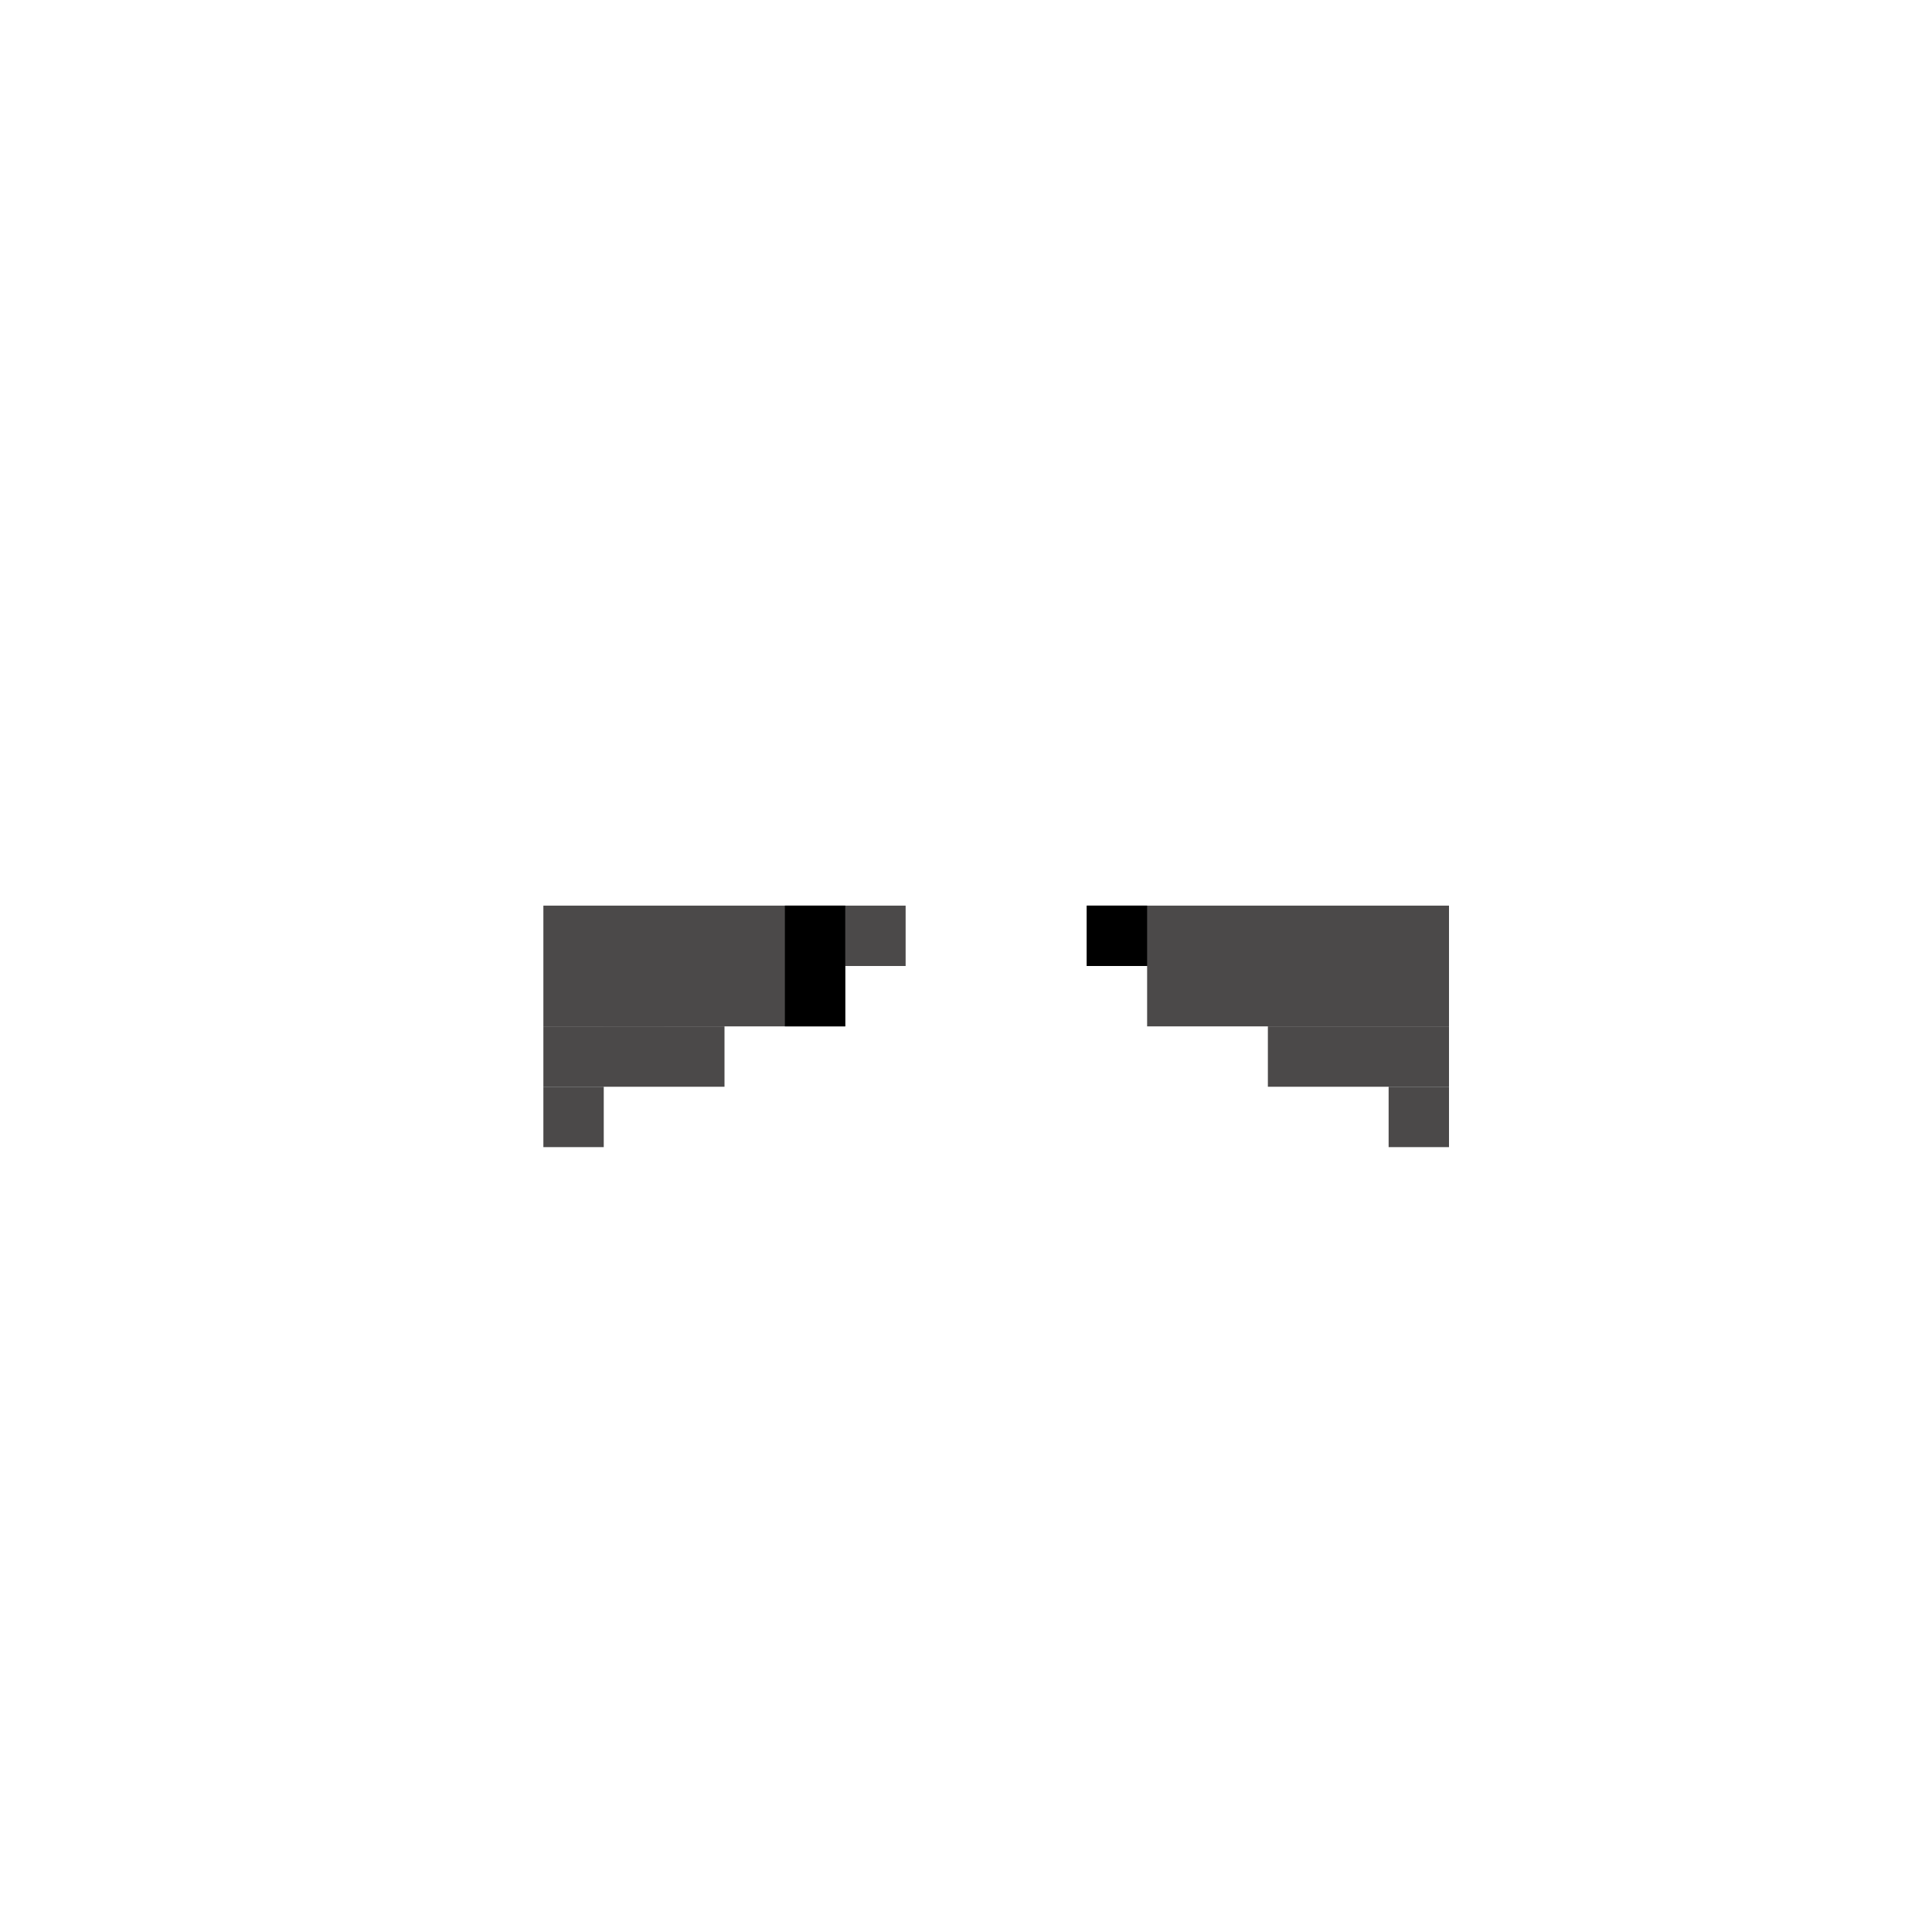 <svg width="320" height="320" viewBox="0 0 320 320" fill="none" xmlns="http://www.w3.org/2000/svg">
<rect width="50" height="10" transform="matrix(-1 0 0 1 240 160)" fill="#4B4949"/>
<rect width="60" height="10" transform="matrix(-1 0 0 1 240 150)" fill="#4B4949"/>
<rect width="30" height="10" transform="matrix(-1 0 0 1 240 170)" fill="#4B4949"/>
<rect width="10" height="10" transform="matrix(-1 0 0 1 240 180)" fill="#4B4949"/>
<rect x="90" y="160" width="50" height="10" fill="#4B4949"/>
<rect x="90" y="150" width="60" height="10" fill="#4B4949"/>
<rect x="90" y="170" width="30" height="10" fill="#4B4949"/>
<rect x="90" y="180" width="10" height="10" fill="#4B4949"/>
<rect x="100" y="160" width="10" height="10" fill="#4B4949"/>
<rect x="130" y="150" width="10" height="20" fill="black"/>
<rect x="180" y="150" width="10" height="10" fill="black"/>
</svg>
